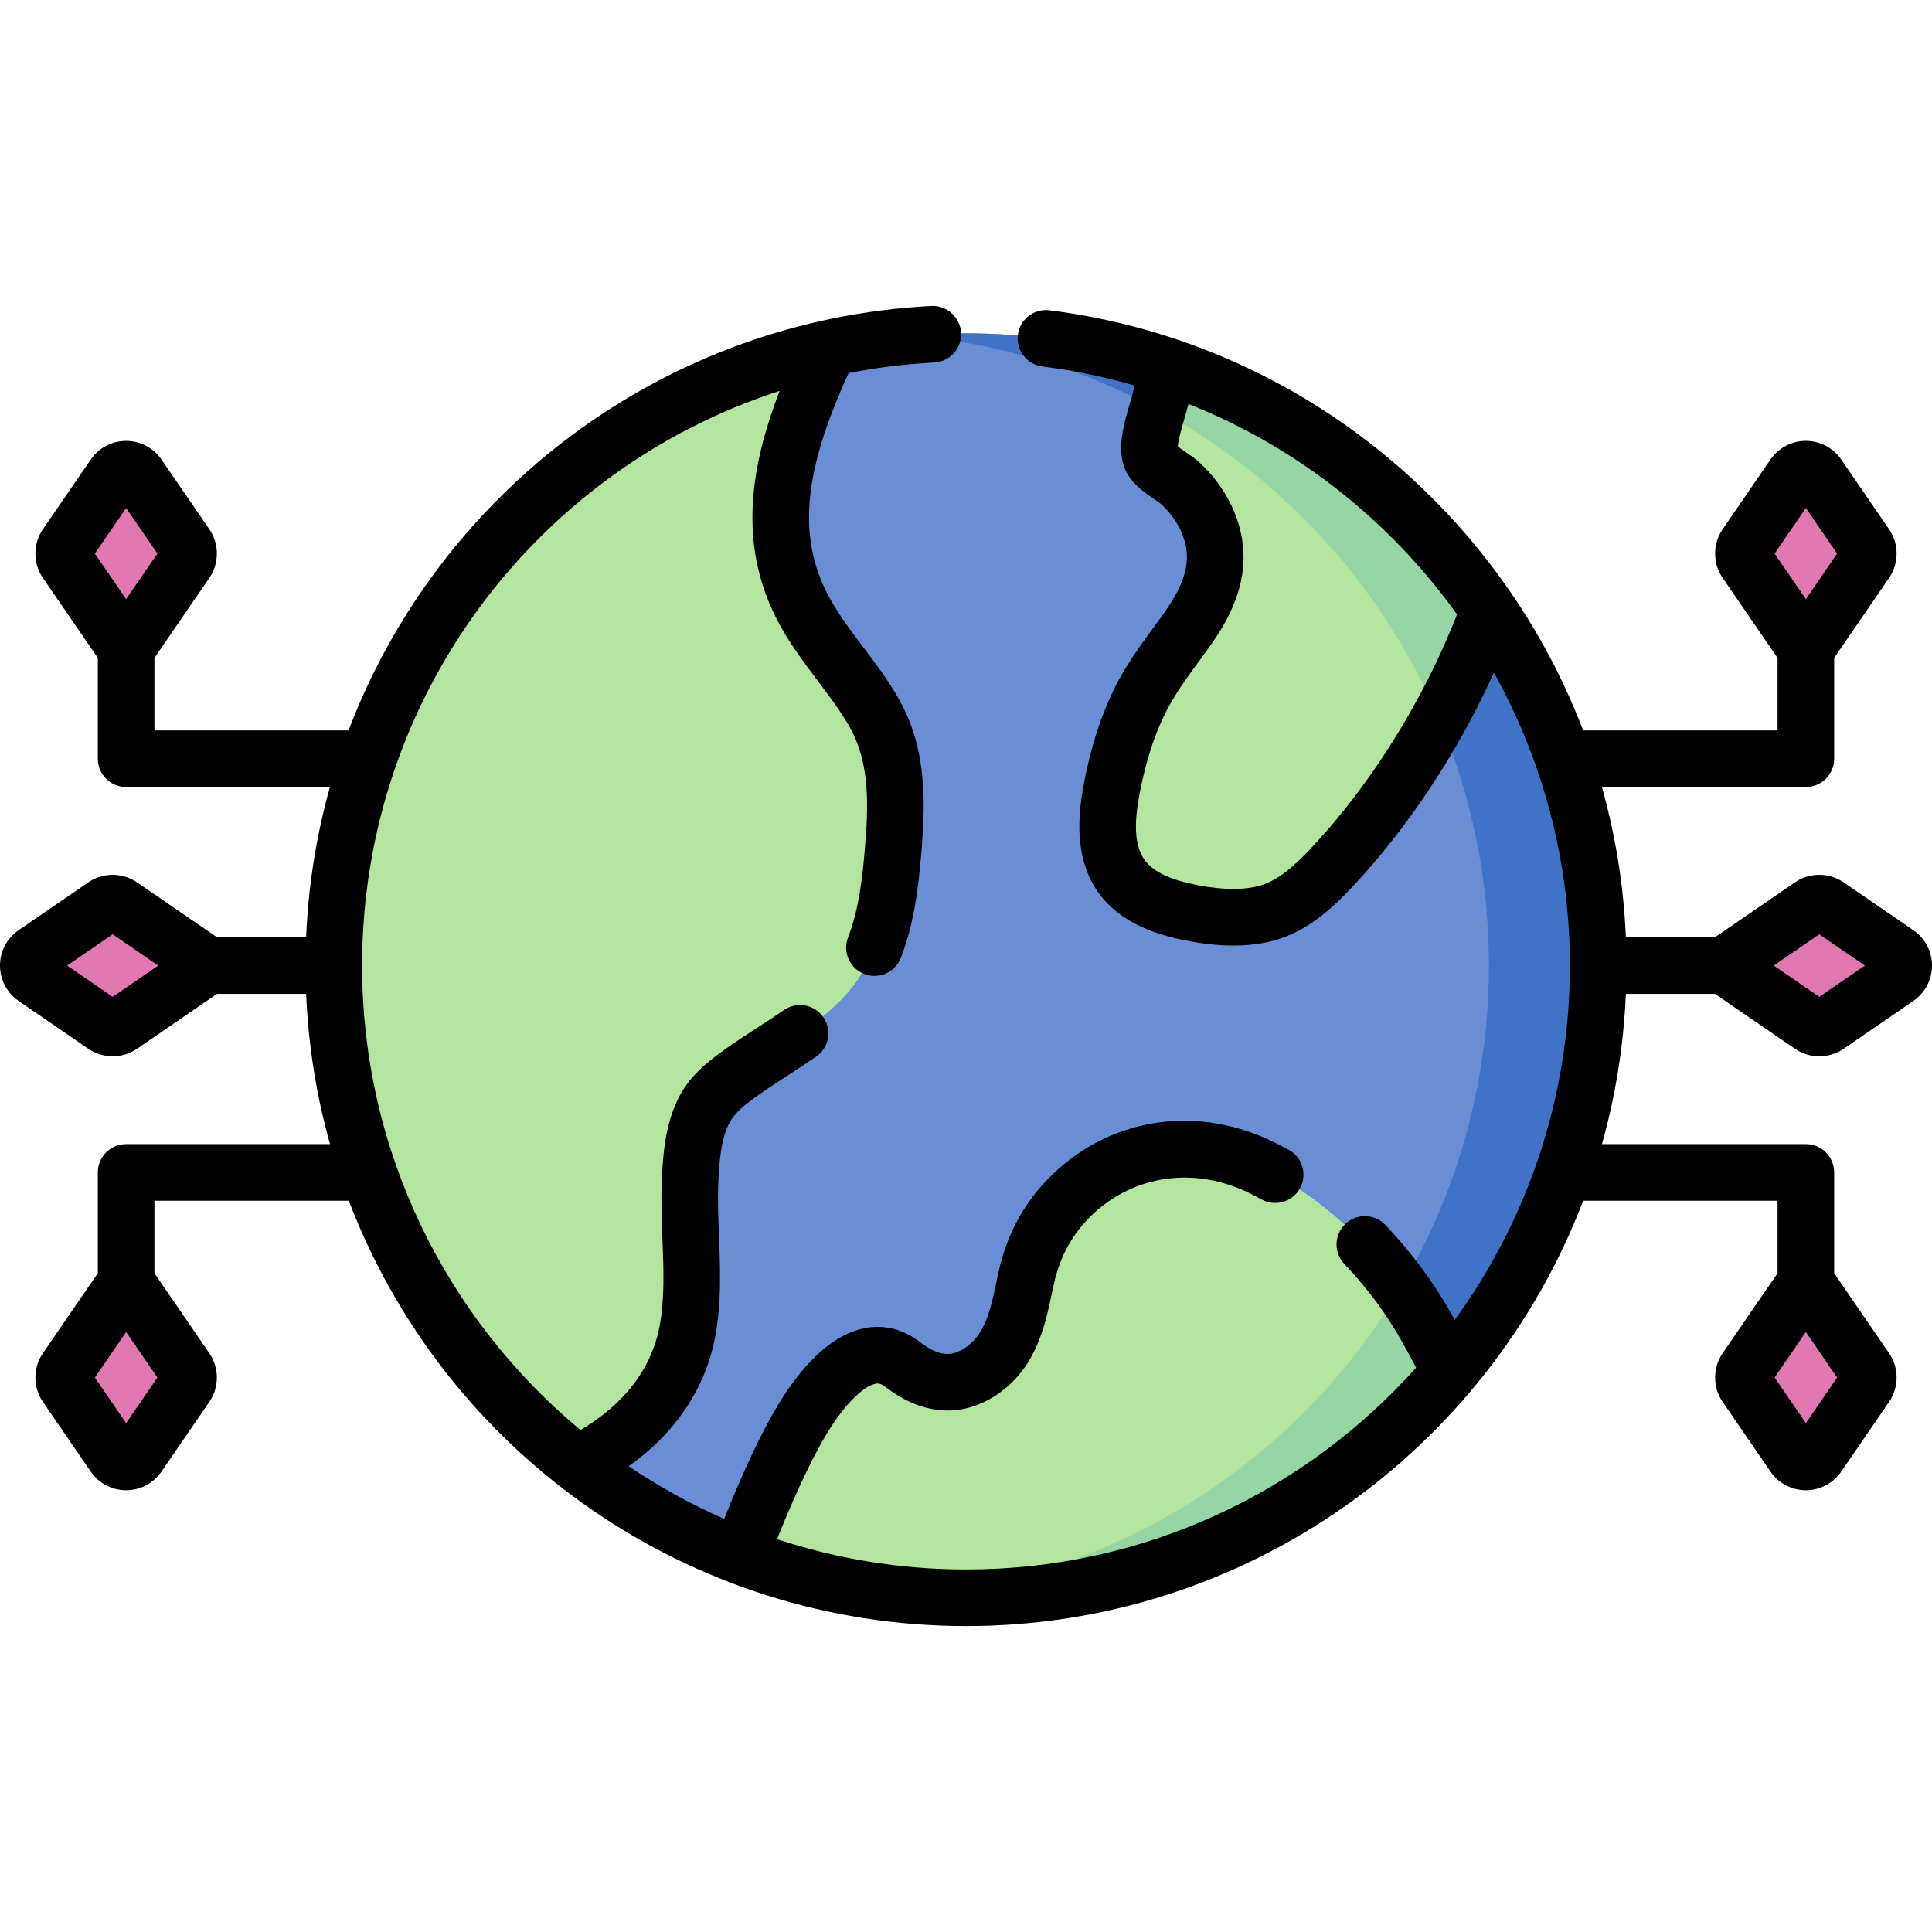 <svg id="Capa_1" enable-background="new 0 0 512 512" height="512" viewBox="0 0 512 512" width="512" xmlns="http://www.w3.org/2000/svg"><g><circle cx="256" cy="255.885" fill="#698ed5" r="167.54"/><path d="m256 88.345c-4.88 0-9.707.221-14.481.63 85.748 7.343 153.059 79.26 153.059 166.91s-67.311 159.567-153.059 166.91c4.774.409 9.601.63 14.481.63 92.53 0 167.54-75.01 167.54-167.54s-75.01-167.54-167.54-167.54z" fill="#4073c8"/><g fill="#e278b1"><path d="m484.327 271.765 18.495-12.693c2.238-1.536 2.238-4.84 0-6.376l-18.495-12.692c-1.318-.905-3.057-.905-4.376 0l-23.14 15.881 23.14 15.881c1.319.904 3.058.904 4.376-.001z"/><g><path d="m494.456 144.513-12.693-18.495c-1.536-2.238-4.84-2.238-6.376 0l-12.693 18.495c-.905 1.318-.905 3.058 0 4.376l15.881 23.14 15.881-23.14c.905-1.318.905-3.057 0-4.376z"/><path d="m494.456 367.256-12.693 18.495c-1.536 2.238-4.84 2.238-6.376 0l-12.693-18.495c-.905-1.318-.905-3.057 0-4.376l15.881-23.14 15.881 23.14c.905 1.318.905 3.058 0 4.376z"/></g><path d="m27.674 271.765-18.495-12.692c-2.238-1.536-2.238-4.84 0-6.376l18.495-12.692c1.318-.905 3.058-.905 4.376 0l23.14 15.881-23.14 15.881c-1.319.903-3.058.903-4.376-.002z"/><g><path d="m17.545 144.513 12.692-18.495c1.536-2.238 4.84-2.238 6.376 0l12.693 18.495c.905 1.318.905 3.058 0 4.376l-15.881 23.14-15.881-23.14c-.904-1.318-.904-3.057.001-4.376z"/><path d="m17.545 367.256 12.692 18.495c1.536 2.238 4.84 2.238 6.376 0l12.693-18.495c.905-1.318.905-3.057 0-4.376l-15.881-23.14-15.881 23.14c-.904 1.318-.904 3.058.001 4.376z"/></g></g><path d="m88.46 255.884c0 53.651 25.221 101.408 64.45 132.072 14.421-6.956 26.186-18.679 29.267-35.187 2.437-13.053.123-26.506.698-39.673.268-6.129.767-12.821 3.472-18.417 2.292-4.742 6.343-7.8 10.532-10.771 10.298-7.303 23.648-13.949 30.747-24.73 6.399-9.718 8.039-21.802 9.009-33.148 1.098-12.841 1.578-25.674-5.029-37.22-5.672-9.914-13.968-18.091-19.16-28.305-11.539-22.698-2.871-46.722 7.17-68.187-75.033 16.618-131.156 83.533-131.156 163.566z" fill="#b3e59f"/><path d="m256 423.424c51.51 0 97.582-23.253 128.315-59.825-1.884-3.801-3.897-7.512-5.876-11.092-9.895-17.893-25.644-34.079-44.154-43.109-16.849-8.22-36.138-6.014-49.921 7.005-6.485 6.125-10.538 13.678-12.426 22.356-1.94 8.916-3.317 18.302-11.185 24.083-7.481 5.496-14.686 4.061-21.58-1.275-9.022-6.983-18.188 2.628-23.334 9.707-7.272 10.003-14.771 28.014-19.704 41.126 18.592 7.115 38.771 11.024 59.865 11.024z" fill="#b3e59f"/><path d="m371.231 341.225c-26.867 45.296-74.462 76.842-129.721 81.571 4.776.41 9.607.629 14.49.629 51.51 0 97.582-23.253 128.315-59.825-1.884-3.801-3.897-7.512-5.876-11.092-2.135-3.862-4.558-7.636-7.208-11.283z" fill="#95d6a4"/><path d="m394.579 161.709c-20.339-29.87-50.079-52.826-84.968-64.602-.633 2.589-1.253 5.182-1.847 7.782-.979 4.284-3.688 11.006-3.03 15.376.531 3.519 5.586 5.531 8.108 7.864 5.222 4.832 8.926 11.524 9.192 18.724.289 7.813-3.726 14.867-8.17 20.975-4.333 5.956-8.752 11.636-11.993 18.301-3.385 6.961-5.606 14.497-7.094 22.078-1.407 7.164-2.312 15.591 1.329 22.269 3.406 6.247 10.199 9.224 16.82 10.799 6.93 1.649 15.118 2.597 22.1.896 7.144-1.741 12.739-6.808 17.656-12.02 10.464-11.091 19.454-23.628 27.066-36.822 5.831-10.11 10.796-20.685 14.831-31.62z" fill="#b3e59f"/><path d="m381.339 190.502c5.145-9.249 9.579-18.871 13.24-28.793-20.339-29.87-50.079-52.826-84.968-64.602-.633 2.589-1.253 5.182-1.847 7.782-.246 1.076-.601 2.306-.985 3.614 33.237 18.021 59.692 46.956 74.56 81.999z" fill="#95d6a4"/><path d="m507.065 246.513-18.496-12.693c-3.846-2.639-9.015-2.638-12.862.001l-21.22 14.563h-23.613c-.584-13.703-2.758-27.04-6.355-39.817h54.056c4.143 0 7.5-3.357 7.5-7.5v-26.711l14.564-21.222c2.64-3.846 2.641-9.015.001-12.861 0-.001 0-.001-.001-.002l-12.692-18.495c-2.12-3.09-5.624-4.935-9.372-4.935s-7.252 1.845-9.372 4.935l-12.693 18.497c-2.64 3.847-2.639 9.016.001 12.861l14.564 21.222v19.211h-51.523c-22.577-59.061-76.197-103.103-141.428-111.334-4.104-.512-7.861 2.393-8.38 6.503-.519 4.109 2.393 7.861 6.503 8.38 8.385 1.058 16.549 2.768 24.452 5.061-.08.347-.167.693-.247 1.041-.218.954-.587 2.211-.978 3.541-1.351 4.601-2.882 9.815-2.156 14.625.856 5.687 5.441 8.788 8.476 10.84.749.507 1.598 1.08 1.955 1.411 4.141 3.831 6.615 8.75 6.79 13.496.22 5.922-3.486 11.813-6.739 16.284-.562.771-1.124 1.539-1.687 2.304-3.87 5.274-7.873 10.729-10.987 17.131-3.401 6.994-5.923 14.816-7.708 23.912-1.576 8.025-2.762 18.382 2.104 27.304 3.886 7.128 11.176 12.008 21.668 14.506 5.621 1.338 10.847 2.008 15.636 2.008 3.576 0 6.909-.374 9.978-1.121 9.127-2.226 15.906-8.406 21.334-14.16 10.346-10.965 19.802-23.824 28.106-38.221 3.524-6.107 6.743-12.41 9.648-18.839 12.858 23.111 20.148 49.638 20.148 77.648 0 35.058-11.34 67.513-30.532 93.908-.17-.308-.34-.617-.505-.915-4.839-8.749-10.854-16.913-17.878-24.265-2.863-2.995-7.609-3.103-10.604-.241-2.994 2.861-3.103 7.609-.241 10.604 6.134 6.419 11.382 13.539 15.597 21.161 1.065 1.925 2.238 4.076 3.417 6.31-29.327 32.796-71.937 53.477-119.292 53.477-17.483 0-34.316-2.828-50.077-8.033 5.837-14.65 11.428-25.945 15.982-32.208 5.68-7.812 9.311-8.875 10.287-9.015.393-.057 1.116-.158 2.39.829 10.209 7.899 21.079 8.391 30.611 1.387 9.515-6.99 11.782-17.712 13.604-26.328.155-.735.311-1.471.47-2.204 1.603-7.364 5.05-13.588 10.247-18.498 11.176-10.556 27.072-12.746 41.484-5.715 1.062.519 2.149 1.084 3.322 1.729 3.631 1.994 8.19.668 10.186-2.961 1.994-3.631.669-8.19-2.961-10.186-1.389-.763-2.688-1.438-3.972-2.063-20.165-9.839-42.528-6.661-58.359 8.292-7.435 7.023-12.348 15.844-14.604 26.214-.166.761-.327 1.525-.489 2.29-1.559 7.373-2.905 13.74-7.809 17.343-3.402 2.498-6.838 3.259-12.549-1.161-4.118-3.188-8.851-4.508-13.69-3.816-6.933.99-13.763 6.051-20.301 15.044-6.443 8.861-12.898 23.199-17.854 35.656-8.885-3.898-17.356-8.571-25.315-13.95 12.351-8.742 20.376-20.652 22.947-34.423 1.669-8.945 1.325-17.778.992-26.321-.195-5.005-.379-9.732-.175-14.4.238-5.468.646-11.166 2.73-15.479 1.473-3.044 4.419-5.294 8.119-7.917 2.379-1.688 4.948-3.352 7.669-5.113 2.424-1.569 4.93-3.192 7.404-4.903 3.406-2.355 4.259-7.027 1.903-10.435-2.356-3.406-7.026-4.259-10.435-1.903-2.287 1.581-4.696 3.142-7.026 4.65-2.731 1.769-5.556 3.598-8.193 5.469-5.1 3.616-9.927 7.38-12.946 13.624-3.326 6.883-3.918 14.631-4.212 21.354-.23 5.287-.025 10.55.173 15.639.314 8.071.611 15.694-.75 22.984-2.658 14.238-12.981 22.888-20.974 27.579-35.331-29.377-57.866-73.641-57.87-123.072 0-.005.001-.01.001-.016 0-.005-.001-.01-.001-.015.007-70.922 46.149-131.433 110.643-152.272-7.572 19.686-11.082 40.166-.843 60.308 3.109 6.117 7.094 11.399 10.946 16.508 3.098 4.107 6.022 7.987 8.39 12.124 5.524 9.655 5.075 21.051 4.065 32.856-.664 7.771-1.658 15.937-4.41 22.998-1.504 3.86.405 8.208 4.265 9.712.896.349 1.815.514 2.722.514 3.001 0 5.835-1.814 6.99-4.778 3.441-8.833 4.619-18.277 5.379-27.167 1.172-13.695 1.674-28.188-5.991-41.584-2.838-4.961-6.191-9.407-9.434-13.706-3.62-4.801-7.04-9.336-9.551-14.273-8.865-17.44-4.311-36.01 5.729-58.237 7.399-1.453 14.984-2.406 22.725-2.806 4.137-.215 7.316-3.741 7.103-7.878-.215-4.137-3.751-7.299-7.878-7.103-71.125 3.682-130.463 49.459-154.443 112.482h-51.442v-19.212l14.562-21.218c2.644-3.848 2.645-9.02.002-12.867l-12.692-18.495c-2.12-3.09-5.624-4.935-9.372-4.935-3.747 0-7.251 1.845-9.371 4.935l-12.692 18.495c-.001.001-.001.001-.001.002-2.64 3.847-2.639 9.016.001 12.861l14.564 21.222v26.711c0 4.143 3.357 7.5 7.5 7.5h54.008c-3.568 12.754-5.727 26.087-6.306 39.817h-23.615l-21.222-14.564c-3.846-2.639-9.015-2.64-12.862.001l-18.495 12.688c-3.09 2.12-4.935 5.624-4.935 9.371 0 3.748 1.845 7.252 4.935 9.372l18.495 12.693c.001.001.001.001.002.001 1.923 1.319 4.176 1.979 6.43 1.979s4.509-.66 6.433-1.979l21.223-14.565h23.614c.582 13.738 2.748 27.071 6.332 39.819h-54.038c-4.143 0-7.5 3.357-7.5 7.5v26.711l-14.566 21.223c-2.639 3.846-2.639 9.015 0 12.86 0 .001 0 .001.001.002l12.692 18.495c2.12 3.09 5.624 4.935 9.371 4.935 3.748 0 7.252-1.845 9.372-4.935l12.691-18.494c2.643-3.848 2.643-9.019.001-12.865l-14.563-21.221v-19.211h51.509c25.785 67.45 90.563 112.722 163.566 112.722 74.407 0 138.335-46.725 163.564-112.722h51.51v19.211l-14.565 21.223c-2.639 3.846-2.639 9.015.001 12.862l12.692 18.495c2.12 3.09 5.624 4.935 9.372 4.935s7.252-1.845 9.372-4.935l12.694-18.495c.001-.001.001-.001.001-.002 2.639-3.846 2.639-9.015-.001-12.862l-14.564-21.222v-26.711c0-4.143-3.357-7.5-7.5-7.5h-54.039c3.584-12.748 5.75-26.082 6.332-39.819h23.615l21.225 14.566c1.923 1.319 4.177 1.979 6.43 1.979 2.254 0 4.508-.659 6.431-1.979.001 0 .001-.001.002-.001l18.494-12.693c3.09-2.12 4.935-5.624 4.935-9.372-.001-3.747-1.846-7.251-4.936-9.371zm-36.776-99.812 8.286-12.074 8.286 12.074-8.286 12.073zm-97.038 42.879c-7.724 13.388-16.479 25.306-26.024 35.424-4.119 4.365-8.663 8.584-13.976 9.879-4.778 1.165-11.207.853-18.588-.904-6.267-1.492-10.183-3.812-11.972-7.095-2.567-4.707-1.645-11.682-.555-17.233 1.533-7.808 3.652-14.429 6.479-20.242 2.521-5.181 5.955-9.86 9.591-14.814.574-.782 1.149-1.565 1.723-2.354 4.674-6.424 9.989-15.147 9.601-25.663-.321-8.701-4.547-17.432-11.594-23.953-1.196-1.106-2.488-1.98-3.738-2.825-.597-.404-1.49-1.008-2.06-1.469.134-1.911 1.146-5.36 1.729-7.346.405-1.379.777-2.679 1.082-3.932 28.878 11.449 53.477 31.035 71.18 55.771-3.607 9.192-7.929 18.177-12.878 26.756zm-348.111-42.879 8.286-12.073 8.285 12.073-8.285 12.073zm4.722 117.47-12.074-8.286 12.073-8.286 12.074 8.286zm11.849 100.896-8.285 12.074-8.286-12.073 8.286-12.073zm445.15.001-8.286 12.074-8.286-12.074 8.286-12.074zm-4.722-100.897-12.073-8.286 12.074-8.286 12.072 8.286z"/></g></svg>
